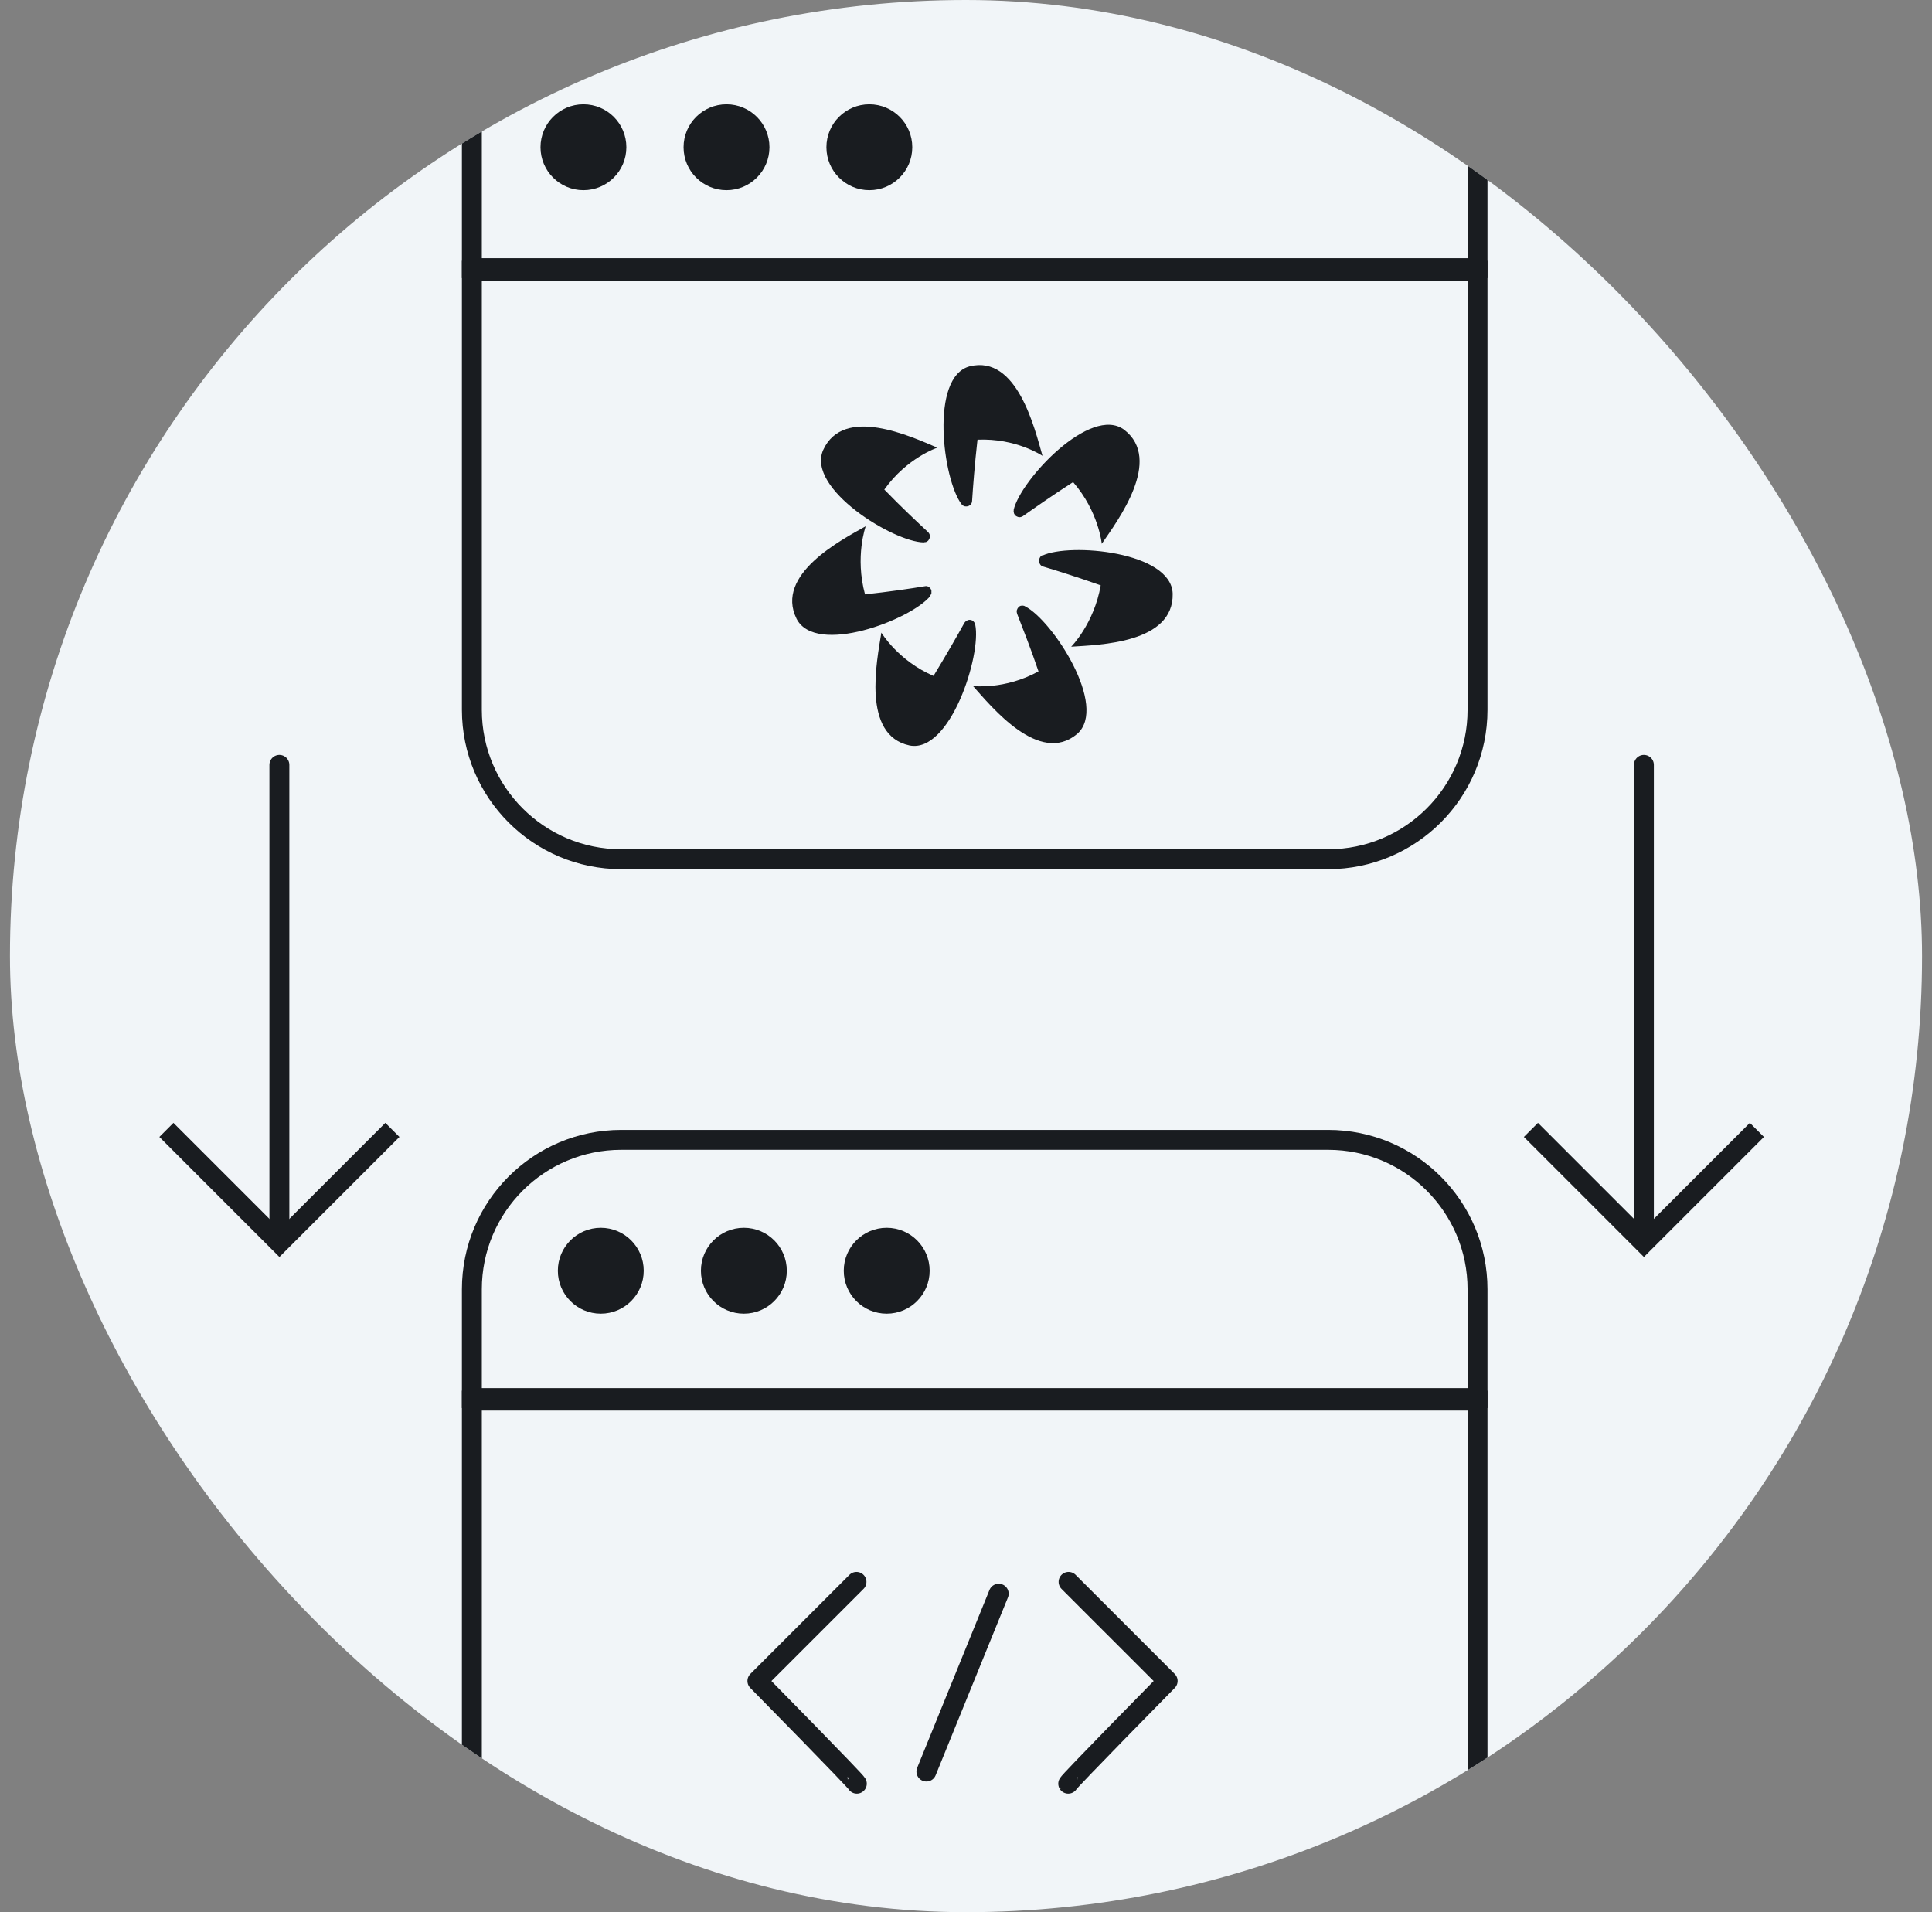 <svg width="97" height="96" viewBox="0 0 97 96" fill="none" xmlns="http://www.w3.org/2000/svg">
<rect x="0" y="0" width="97" height="96" fill="#808080" stroke="none"/>
<g clip-path="url(#clip0_9968_71812)">
<rect x="0.5" width="96" height="96" rx="48" fill="#F1F5F8"/>
<path d="M23.691 64.728C23.691 60.585 27.049 57.227 31.191 57.227H66.682C70.825 57.227 74.182 60.585 74.182 64.728V70.191H23.691V64.728Z" stroke="#191C20"/>
<rect x="23.691" y="70.318" width="50.491" height="29.546" stroke="#191C20"/>
<path d="M82.535 38.4L82.535 61.528" stroke="#191C20" stroke-linecap="round" stroke-linejoin="round"/>
<path d="M14.027 38.4L14.027 61.528" stroke="#191C20" stroke-linecap="round" stroke-linejoin="round"/>
<path d="M30.163 65.952C31.354 65.952 32.319 64.987 32.319 63.796C32.319 62.606 31.354 61.641 30.163 61.641C28.973 61.641 28.008 62.606 28.008 63.796C28.008 64.987 28.973 65.952 30.163 65.952Z" fill="#191C20"/>
<path d="M37.347 65.952C38.538 65.952 39.503 64.987 39.503 63.796C39.503 62.606 38.538 61.641 37.347 61.641C36.157 61.641 35.191 62.606 35.191 63.796C35.191 64.987 36.157 65.952 37.347 65.952Z" fill="#191C20"/>
<path d="M44.519 65.952C45.709 65.952 46.675 64.987 46.675 63.796C46.675 62.606 45.709 61.641 44.519 61.641C43.328 61.641 42.363 62.606 42.363 63.796C42.363 64.987 43.328 65.952 44.519 65.952Z" fill="#191C20"/>
<path d="M29.292 9.548C30.483 9.548 31.448 8.582 31.448 7.392C31.448 6.201 30.483 5.236 29.292 5.236C28.102 5.236 27.137 6.201 27.137 7.392C27.137 8.582 28.102 9.548 29.292 9.548Z" fill="#191C20"/>
<path d="M36.476 9.548C37.666 9.548 38.632 8.582 38.632 7.392C38.632 6.201 37.666 5.236 36.476 5.236C35.285 5.236 34.32 6.201 34.32 7.392C34.32 8.582 35.285 9.548 36.476 9.548Z" fill="#191C20"/>
<path d="M43.648 9.548C44.838 9.548 45.803 8.582 45.803 7.392C45.803 6.201 44.838 5.236 43.648 5.236C42.457 5.236 41.492 6.201 41.492 7.392C41.492 8.582 42.457 9.548 43.648 9.548Z" fill="#191C20"/>
<path d="M43.019 89.55C43.054 89.498 38.027 84.392 38.027 84.392L43.002 79.418" stroke="#191C20" stroke-linecap="round" stroke-linejoin="round"/>
<path d="M53.633 89.55C53.598 89.498 58.625 84.392 58.625 84.392L53.65 79.418" stroke="#191C20" stroke-linecap="round" stroke-linejoin="round"/>
<path d="M46.512 88.94L50.142 80.012" stroke="#191C20" stroke-linecap="round" stroke-linejoin="round"/>
<rect x="23.691" y="-2.991" width="50.491" height="16.454" stroke="#191C20"/>
<path d="M23.691 13.591H74.182V35.636C74.182 39.778 70.825 43.136 66.682 43.136H31.191C27.049 43.136 23.691 39.778 23.691 35.636V13.591Z" stroke="#191C20"/>
<path d="M76.863 56.727L82.536 62.4L88.209 56.727" stroke="#191C20"/>
<path d="M8.355 56.727L14.028 62.4L19.701 56.727" stroke="#191C20"/>
<path d="M50.892 25.599C51.241 24.09 54.758 20.32 56.443 21.576C58.398 23.086 56.12 26.132 55.317 27.301C55.317 27.301 55.16 25.678 53.877 24.203C52.856 24.858 51.913 25.521 51.355 25.914C51.311 25.94 51.25 25.966 51.189 25.966C51.128 25.966 51.067 25.94 51.023 25.914C50.971 25.879 50.936 25.835 50.91 25.774C50.892 25.713 50.883 25.652 50.901 25.599H50.892ZM52.323 27.877C52.323 27.877 52.245 27.93 52.227 27.965C52.201 28 52.184 28.043 52.175 28.096C52.157 28.165 52.175 28.244 52.21 28.314C52.245 28.384 52.306 28.427 52.376 28.445C53.022 28.637 54.13 28.986 55.264 29.387C54.924 31.325 53.781 32.468 53.781 32.468C55.186 32.372 58.93 32.302 58.877 29.806C58.808 27.685 53.711 27.24 52.332 27.895V27.877H52.323ZM51.459 30.434C51.407 30.408 51.346 30.399 51.285 30.408C51.232 30.408 51.171 30.443 51.136 30.487C51.093 30.53 51.067 30.583 51.049 30.644C51.04 30.705 51.049 30.766 51.067 30.818C51.311 31.456 51.747 32.538 52.14 33.707C50.438 34.641 48.85 34.44 48.85 34.44C49.792 35.496 52.184 38.437 54.078 36.849C55.666 35.47 52.838 31.133 51.468 30.443L51.459 30.434ZM48.955 31.342C48.955 31.298 48.928 31.255 48.894 31.22C48.867 31.185 48.832 31.15 48.789 31.141C48.728 31.115 48.649 31.106 48.579 31.141C48.51 31.168 48.457 31.211 48.413 31.281C48.082 31.883 47.506 32.887 46.869 33.934C45.088 33.166 44.251 31.761 44.251 31.761C44.024 33.175 43.256 36.91 45.664 37.425C47.707 37.835 49.286 32.878 48.963 31.36L48.955 31.342ZM46.703 29.911C46.703 29.911 46.747 29.832 46.764 29.789C46.764 29.745 46.764 29.693 46.764 29.649C46.747 29.579 46.703 29.518 46.642 29.474C46.581 29.431 46.511 29.413 46.441 29.431C45.769 29.544 44.635 29.71 43.43 29.841C42.915 27.947 43.465 26.42 43.465 26.42C42.243 27.109 38.892 28.837 39.992 31.063C40.952 32.948 45.743 31.115 46.712 29.919L46.703 29.911ZM46.398 27.223C46.398 27.223 46.493 27.223 46.528 27.197C46.572 27.17 46.607 27.144 46.624 27.109C46.668 27.048 46.694 26.978 46.685 26.9C46.685 26.83 46.642 26.76 46.59 26.708C46.092 26.245 45.245 25.451 44.399 24.578C45.533 22.981 47.061 22.475 47.061 22.475C45.76 21.925 42.357 20.328 41.327 22.597C40.48 24.535 44.861 27.214 46.38 27.232H46.389L46.398 27.223ZM48.518 25.425C48.588 25.425 48.658 25.399 48.719 25.346C48.771 25.294 48.806 25.224 48.806 25.146C48.85 24.456 48.937 23.296 49.077 22.074C51.014 21.986 52.341 22.885 52.341 22.885C51.948 21.515 51.067 17.797 48.684 18.391C46.668 18.923 47.34 24.081 48.274 25.311C48.3 25.346 48.335 25.381 48.387 25.399C48.431 25.425 48.475 25.425 48.518 25.425Z" fill="#191C20"/>
</g>
<defs>
<clipPath id="clip0_9968_71812">
<rect x="0.5" width="96" height="96" rx="48" fill="white"/>
</clipPath>
</defs>
</svg>

